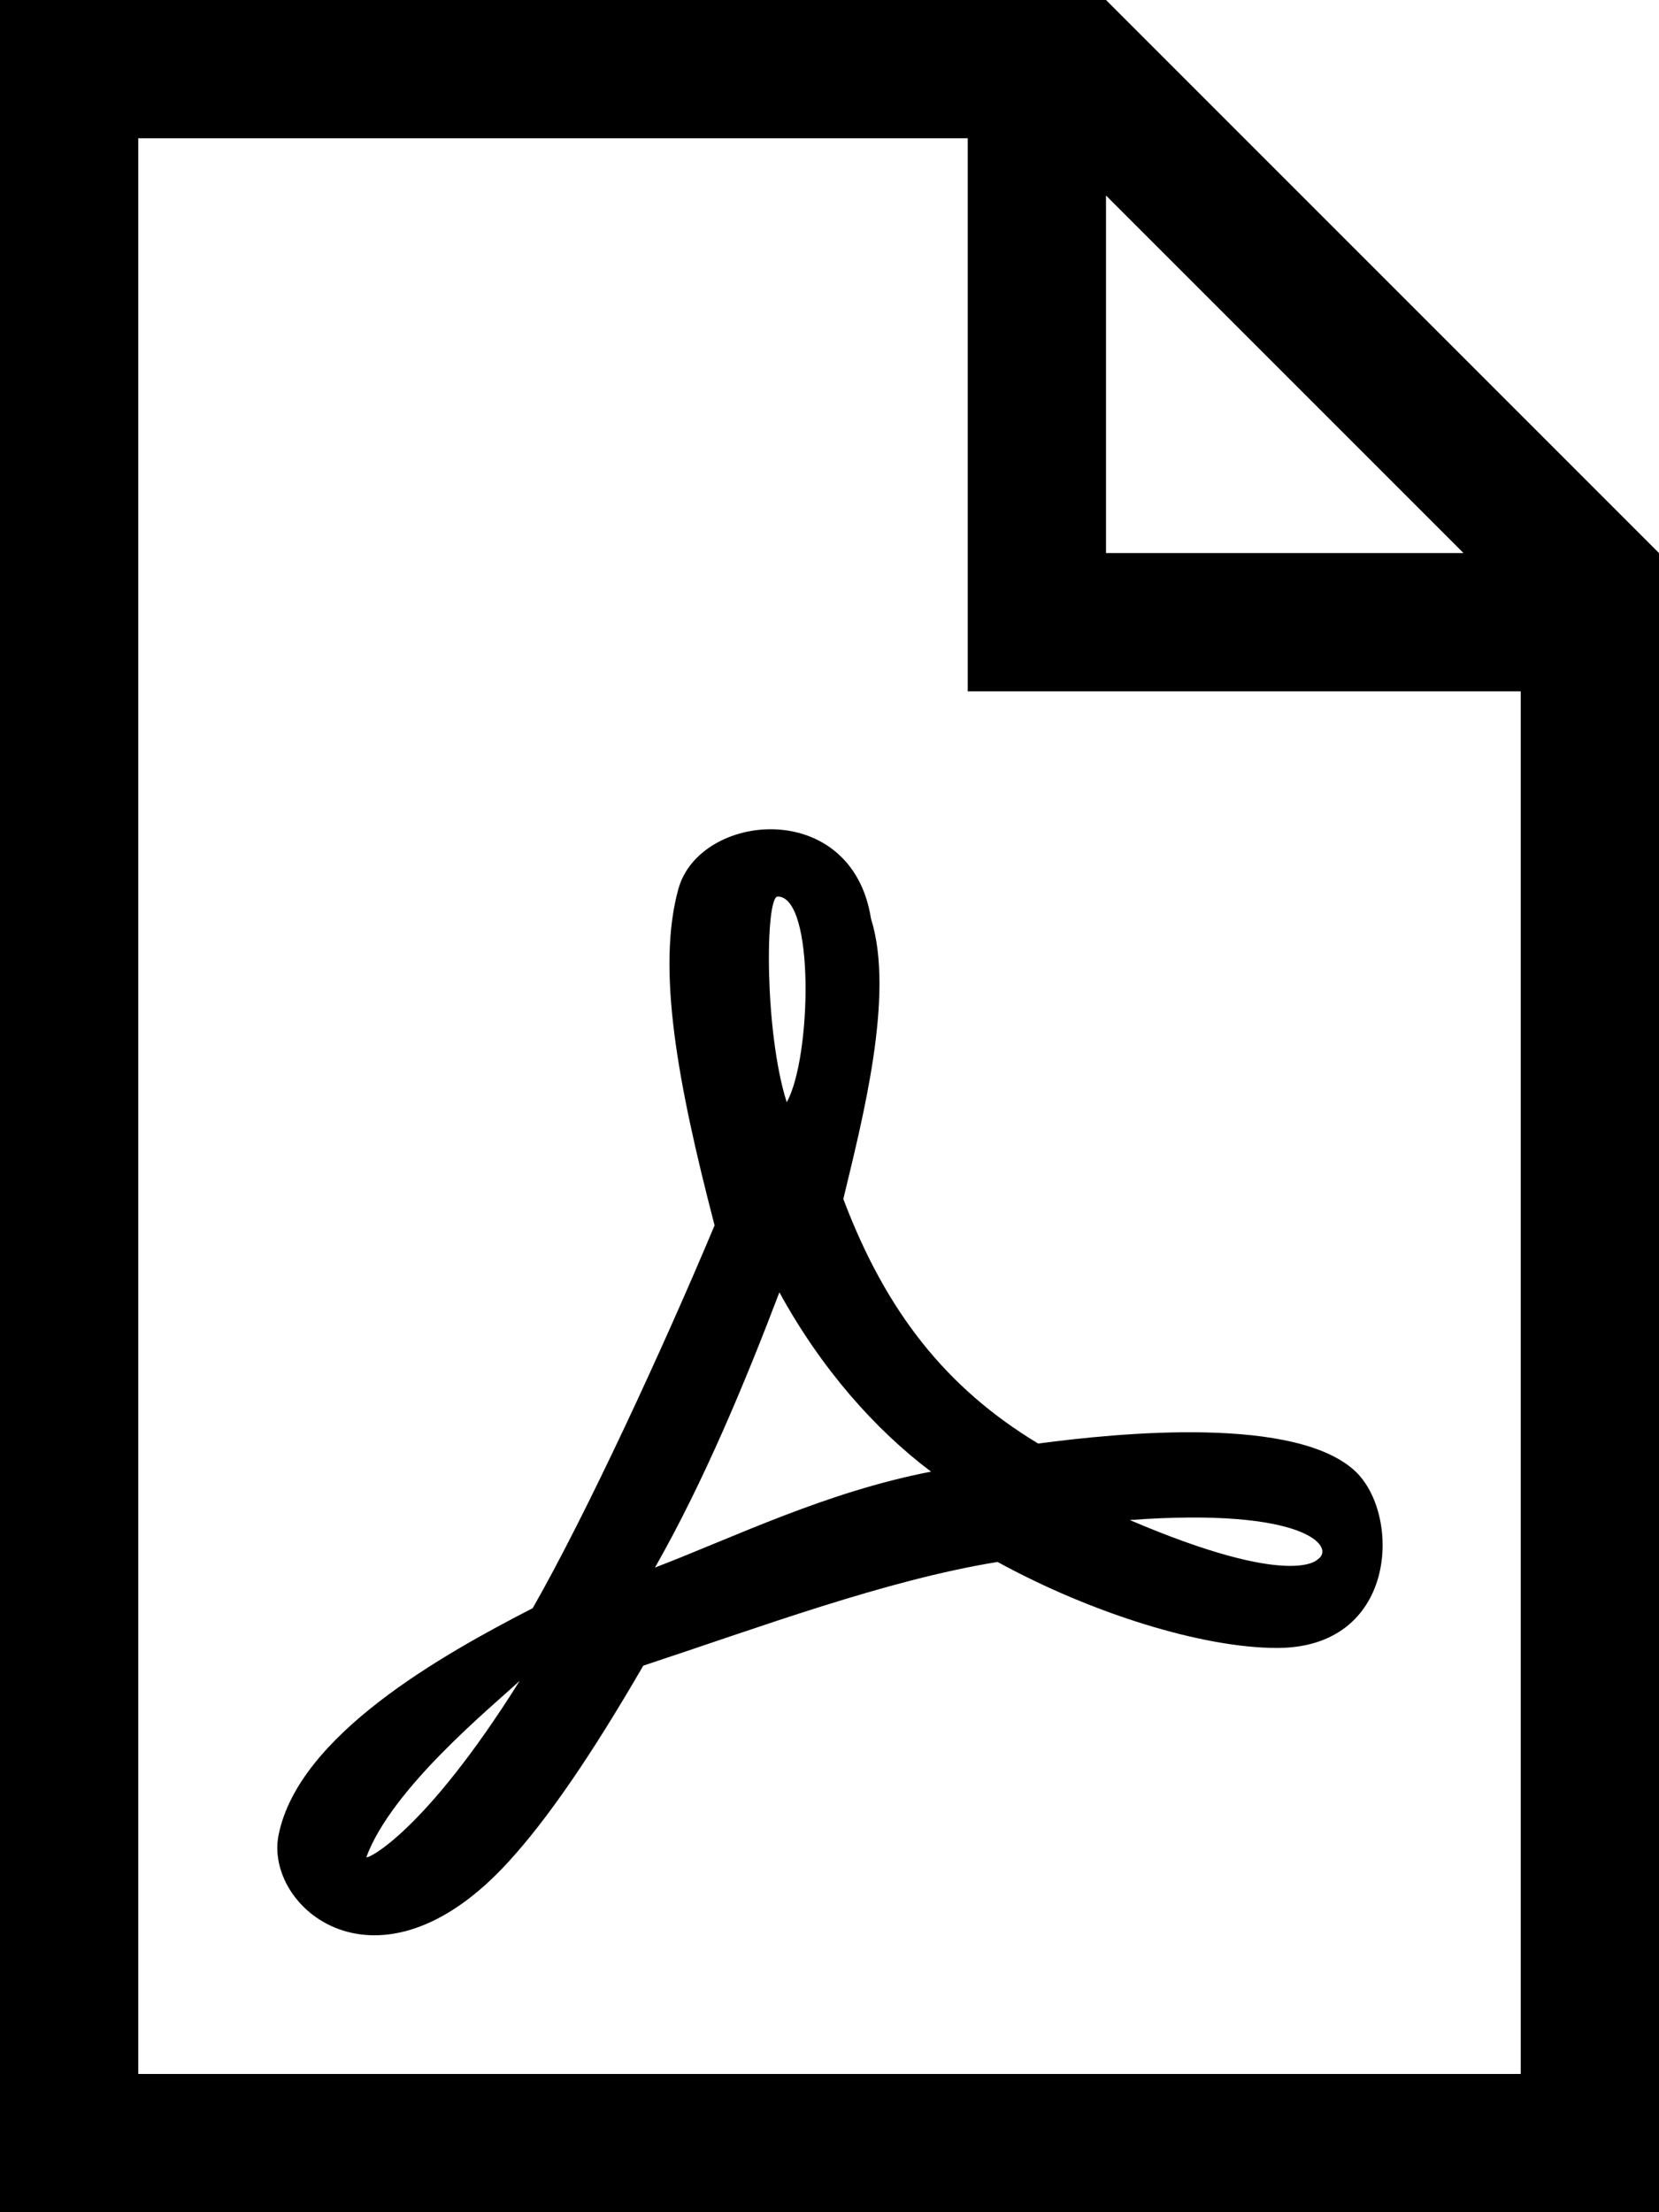 <?xml version="1.0" encoding="utf-8"?>
<!-- Generator: Adobe Illustrator 22.1.0, SVG Export Plug-In . SVG Version: 6.00 Build 0)  -->
<svg version="1.2" baseProfile="tiny" id="レイヤー_1"
	 xmlns="http://www.w3.org/2000/svg" xmlns:xlink="http://www.w3.org/1999/xlink" x="0px" y="0px" viewBox="0 0 384 512"
	 xml:space="preserve">
<path d="M314,340.8c-13.5-13.3-55-9.2-73.7-6.7c-21.2-12.8-35.2-30.4-45.1-56.6c4.3-18,12-47.2,6.4-64.9
	c-4.4-28.1-39.7-24.7-44.6-6.8c-5,18.3-0.3,44.4,8.4,77.8c-11.9,28.4-29.7,66.9-42.1,88.6c-20.8,10.7-54.1,29.3-58.8,52.4
	C61,441.4,87.4,464,117.6,431c9.1-9.9,19.3-24.8,31.3-45.5c26.7-8.8,56.1-19.8,82-24c21.9,12,47.6,19.9,64.6,19.9
	C323.2,381.5,324.4,351.2,314,340.8L314,340.8z M84.8,429.8c5.9-15.9,28.6-34.4,35.5-40.8C98.2,424.3,84.8,430.5,84.8,429.8z
	 M180,207.5c8.7,0,7.8,37.5,2.1,47.6C176.9,238.8,177.1,207.5,180,207.5z M151.6,362.8c11.3-19.8,21-43.2,28.8-63.7
	c9.7,17.7,22.1,31.7,35.1,41.5C191.2,345.3,170.1,355.7,151.6,362.8z M305,360.9c0,0-5.8,7-43.5-9.1
	C302.5,348.8,309.2,358.2,305,360.9z M256,0H0v512h384V128L256,0z M338.75,128H256V45.25L338.75,128z M352,480H32V32h192v128h128
	V480z"/>
</svg>
